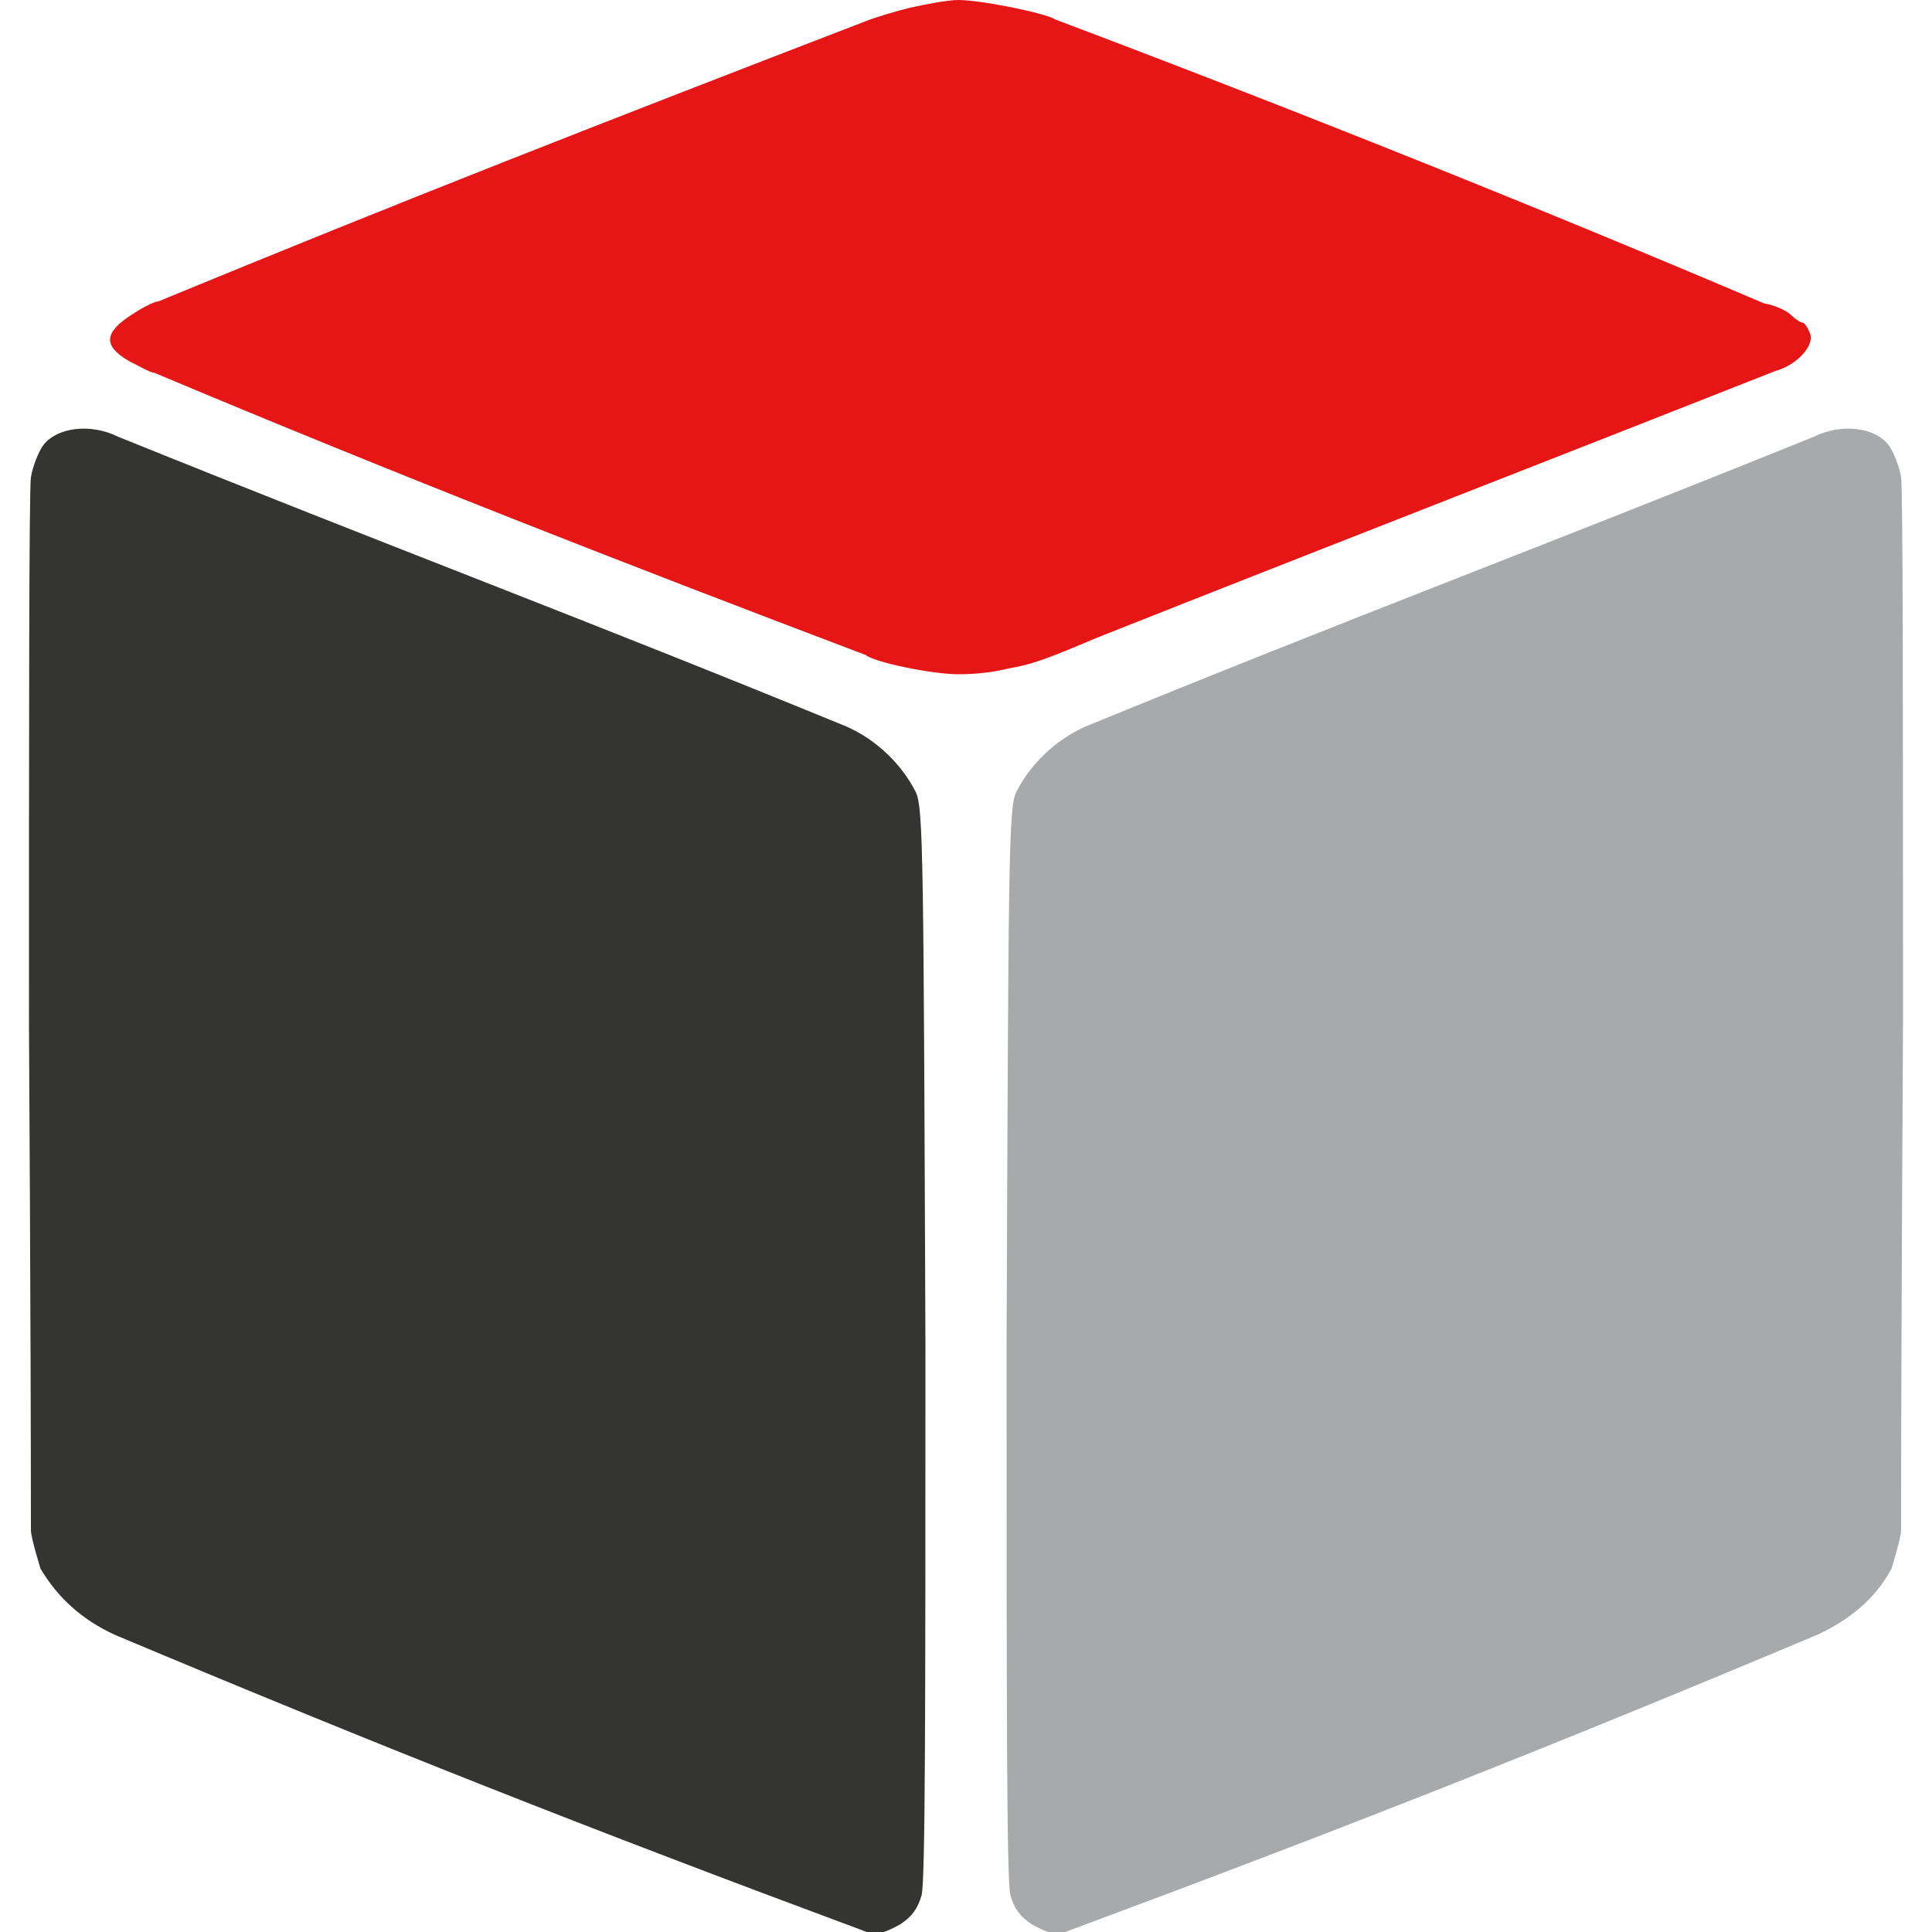 <svg xmlns="http://www.w3.org/2000/svg" viewBox="0 0 100 100">
	<path fill="#e61617" d="M47.1.4c-.8.2-1.8.5-2.3.7-13.5 5.2-24 9.3-36.6 14.5-.2 0-.8.3-1.4.7-1.4.9-1.5 1.6-.1 2.4.6.3 1.1.6 1.3.6 12.6 5.3 24.4 9.9 36.8 14.6.5.4 3.5 1 4.8 1 .9 0 1.8-.1 2.6-.3 1.2-.2 2-.5 4.6-1.6 11.6-4.6 23.7-9.3 35.1-13.8 1.1-.3 2-1.3 1.8-1.9-.1-.3-.3-.6-.4-.6-.1 0-.4-.2-.6-.4-.2-.2-.8-.5-1.4-.6C79.8 10.8 66.8 5.6 54.6 1c-.4-.3-3.8-1-5-1-.5 0-1.6.2-2.5.4z"/>
	<path fill="#a7a9ab" d="M93.9 22.6c-14.1 5.7-24.3 9.5-37.7 15-1.6.7-2.9 2-3.6 3.4-.4.8-.4 3.6-.5 28.5 0 18.6 0 27.9.2 28.6.2.7.5 1.1 1.1 1.5.9.5 1.3.6 2 .3 14-5.2 24.9-9.5 38.7-15.3 1.7-.8 3-1.9 3.8-3.4 0 0 .5-1.6.5-2 0-9.8.1-26.2.1-26.2 0-15 0-27.7-.1-28.3-.1-.6-.4-1.3-.6-1.6-.7-1-2.5-1.2-3.9-.5z"/>
	<path fill="#343433" d="M6.1 22.6c14.1 5.7 24.3 9.5 37.7 15 1.6.7 2.9 2 3.6 3.4.4.8.4 3.6.5 28.5 0 18.6 0 27.9-.2 28.6-.2.7-.5 1.1-1.1 1.5-.9.5-1.3.6-2 .3-14-5.2-24.9-9.5-38.7-15.3-1.7-.8-2.9-1.9-3.8-3.4 0 0-.5-1.6-.5-2 0-9.8-.1-26.2-.1-26.2 0-15 0-27.7.1-28.3.1-.6.4-1.3.6-1.6.7-1 2.5-1.2 3.9-.5z"/>
</svg>